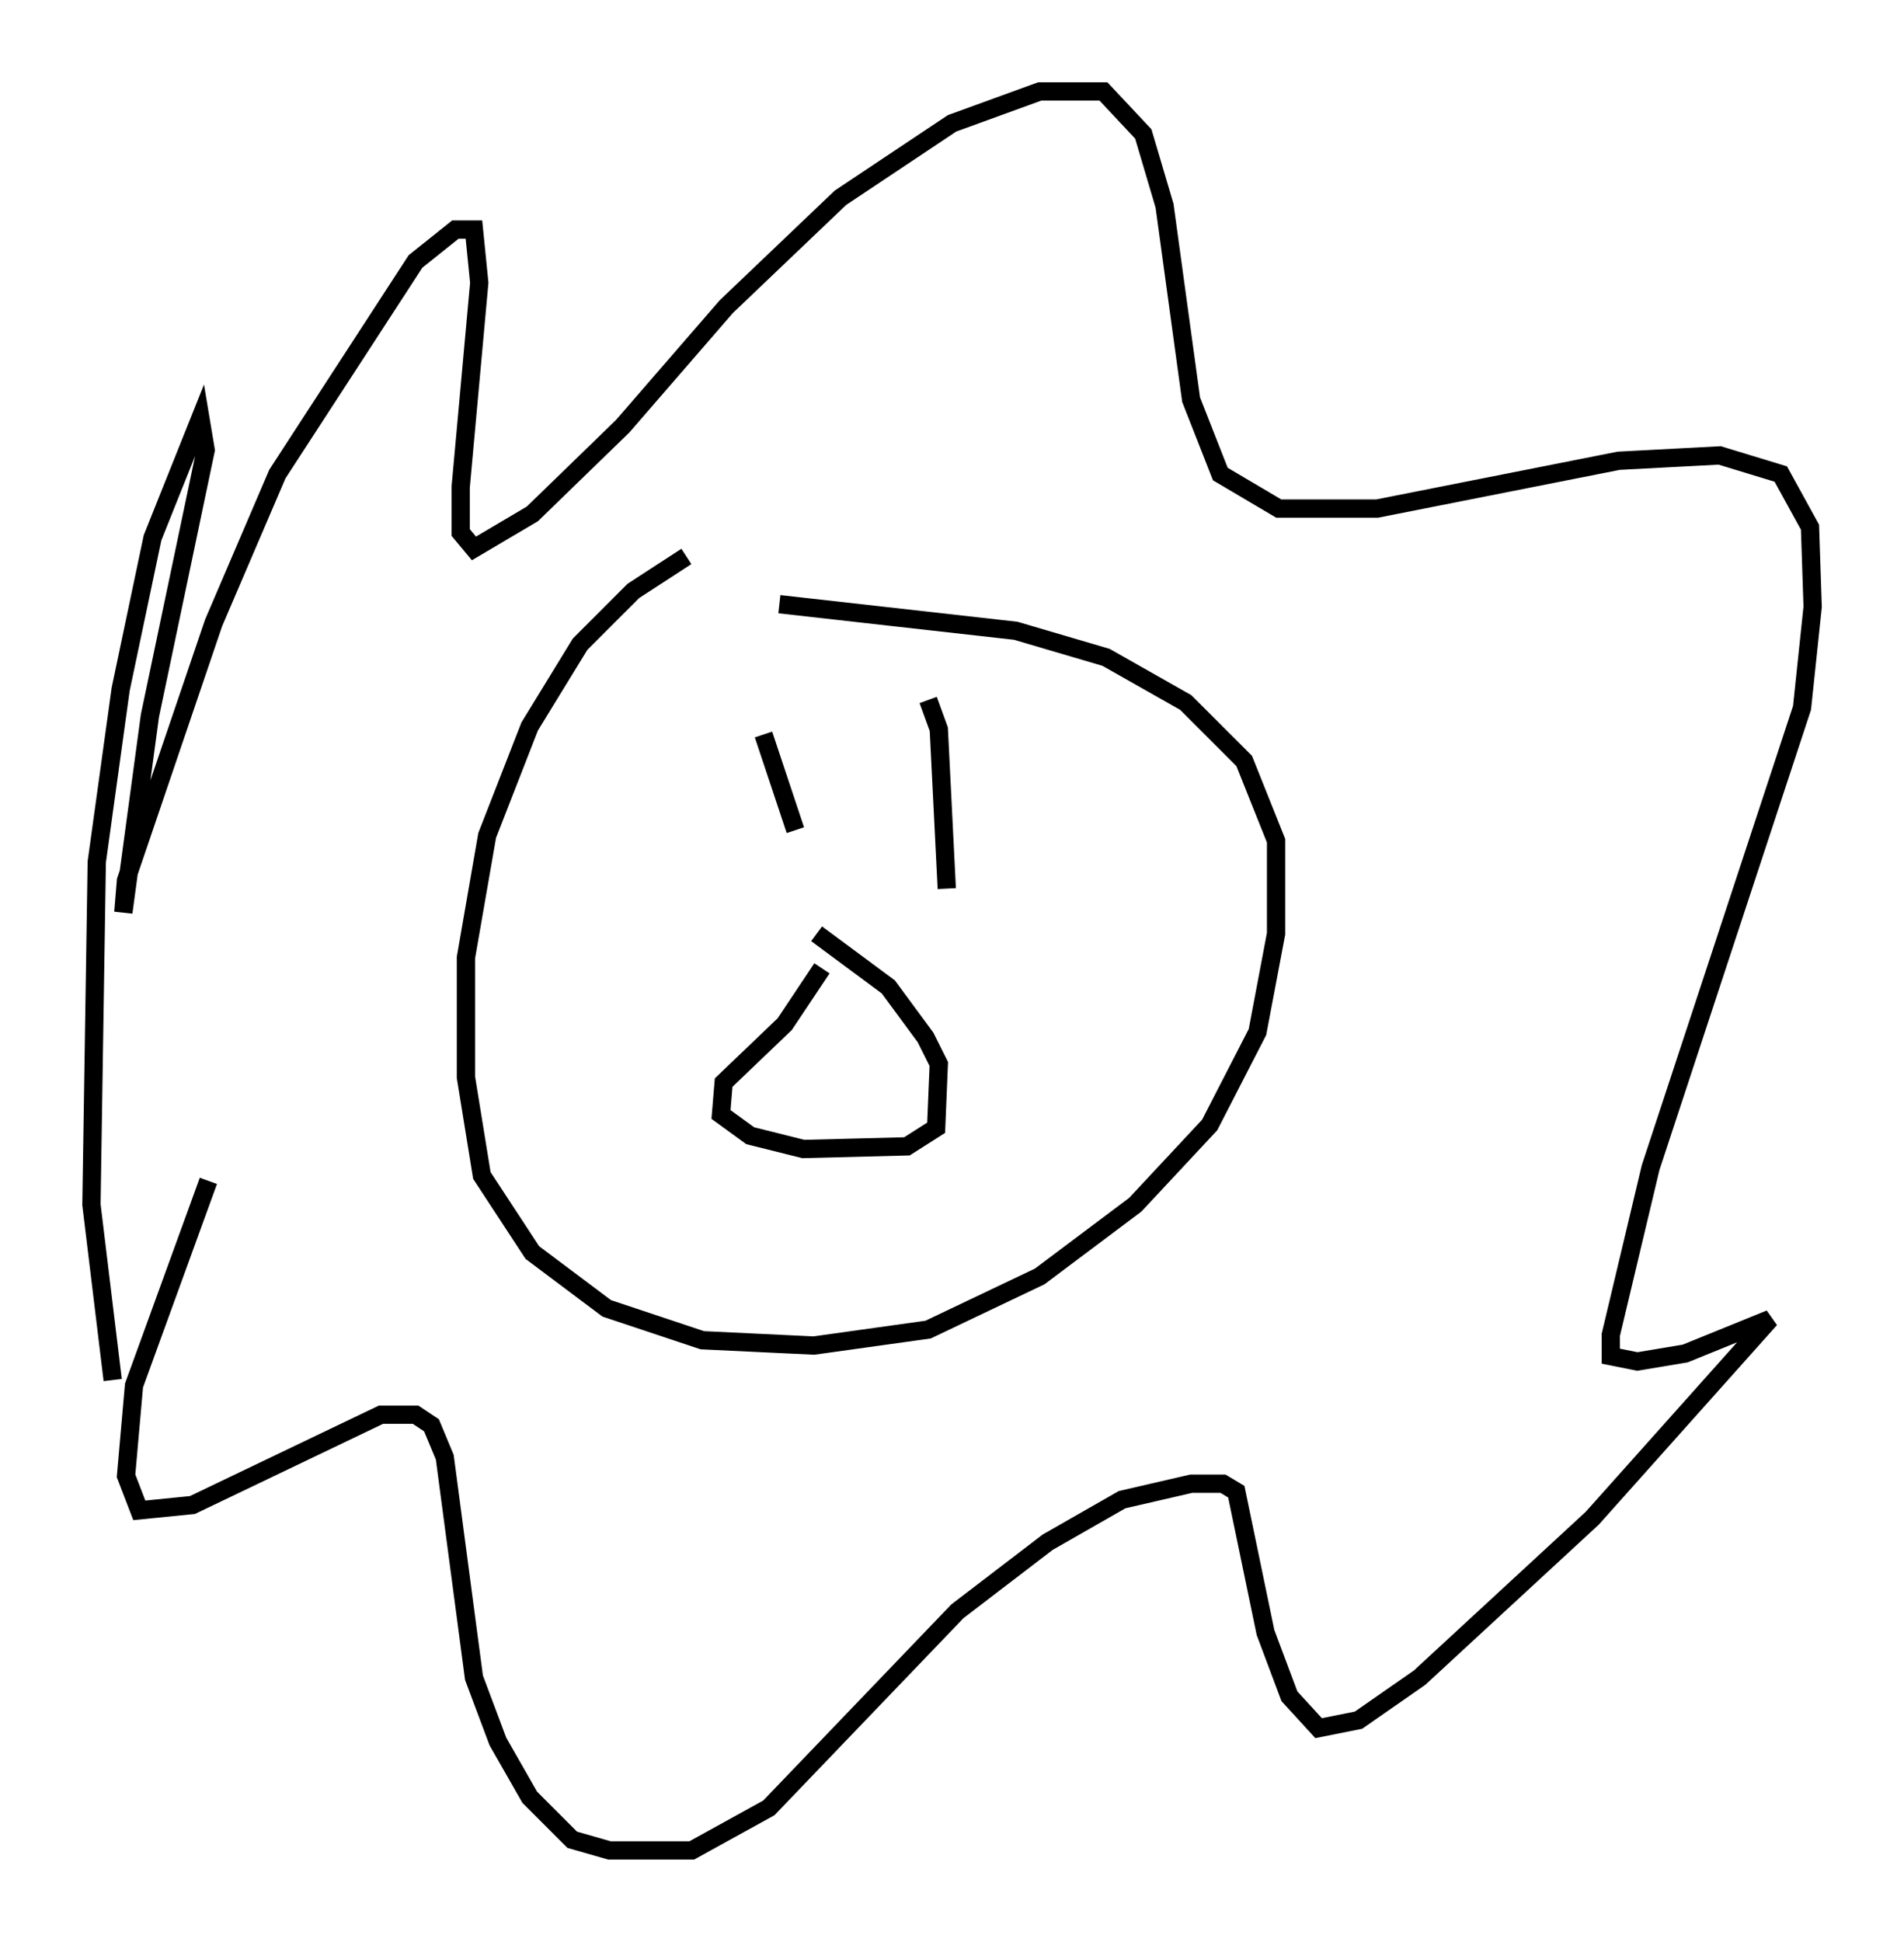 <?xml version="1.0" encoding="utf-8" ?>
<svg baseProfile="full" height="106.156" version="1.1" width="104.123" xmlns="http://www.w3.org/2000/svg" xmlns:ev="http://www.w3.org/2001/xml-events" xmlns:xlink="http://www.w3.org/1999/xlink"><defs /><rect fill="white" height="106.156" width="104.123" x="0" y="0" /><path d="M42.184, 28.676 m-4.648, 1.743 l-2.905, 1.888 -2.905, 2.905 l-2.76, 4.503 -2.324, 5.955 l-1.162, 6.682 0.0, 6.536 l0.872, 5.374 2.76, 4.212 l4.067, 3.05 5.229, 1.743 l6.101, 0.291 6.246, -0.872 l6.101, -2.905 5.229, -3.922 l4.067, -4.358 2.615, -5.084 l1.017, -5.374 0.0, -5.084 l-1.743, -4.358 -3.196, -3.196 l-4.358, -2.469 -4.939, -1.453 l-12.927, -1.453 m-36.458, 42.413 l-1.162, -9.587 0.291, -18.737 l1.307, -9.441 1.743, -8.279 l2.615, -6.536 0.291, 1.743 l-3.05, 14.525 -1.453, 10.749 l0.145, -1.743 4.793, -14.089 l3.486, -8.134 7.553, -11.62 l2.179, -1.743 1.017, 0.0 l0.291, 2.905 -1.017, 11.184 l0.0, 2.469 0.726, 0.872 l3.196, -1.888 4.939, -4.793 l5.665, -6.536 6.246, -5.955 l6.101, -4.067 4.793, -1.743 l3.486, 0.0 2.179, 2.324 l1.162, 3.922 1.453, 10.603 l1.598, 4.067 3.196, 1.888 l5.374, 0.0 13.218, -2.615 l5.52, -0.291 3.341, 1.017 l1.598, 2.905 0.145, 4.358 l-0.581, 5.52 -8.279, 25.128 l-2.179, 9.151 0.0, 1.162 l1.453, 0.291 2.615, -0.436 l4.648, -1.888 -9.732, 10.894 l-9.441, 8.715 -3.341, 2.324 l-2.179, 0.436 -1.598, -1.743 l-1.307, -3.486 -1.598, -7.698 l-0.726, -0.436 -1.743, 0.0 l-3.777, 0.872 -4.067, 2.324 l-4.939, 3.777 -10.313, 10.749 l-4.212, 2.324 -4.503, 0.0 l-2.034, -0.581 -2.324, -2.324 l-1.743, -3.05 -1.307, -3.486 l-1.598, -12.056 -0.726, -1.743 l-0.872, -0.581 -1.888, 0.0 l-10.313, 4.939 -2.905, 0.291 l-0.726, -1.888 0.436, -4.939 l4.067, -11.184 m30.357, -24.402 l1.743, 5.229 m7.263, -7.117 l0.581, 1.598 0.436, 8.715 m-6.827, 4.358 l-2.034, 3.05 -3.341, 3.196 l-0.145, 1.743 1.598, 1.162 l2.905, 0.726 5.665, -0.145 l1.598, -1.017 0.145, -3.486 l-0.726, -1.453 -2.034, -2.76 l-3.922, -2.905 " fill="none" stroke="black" stroke-width="1" /></svg>